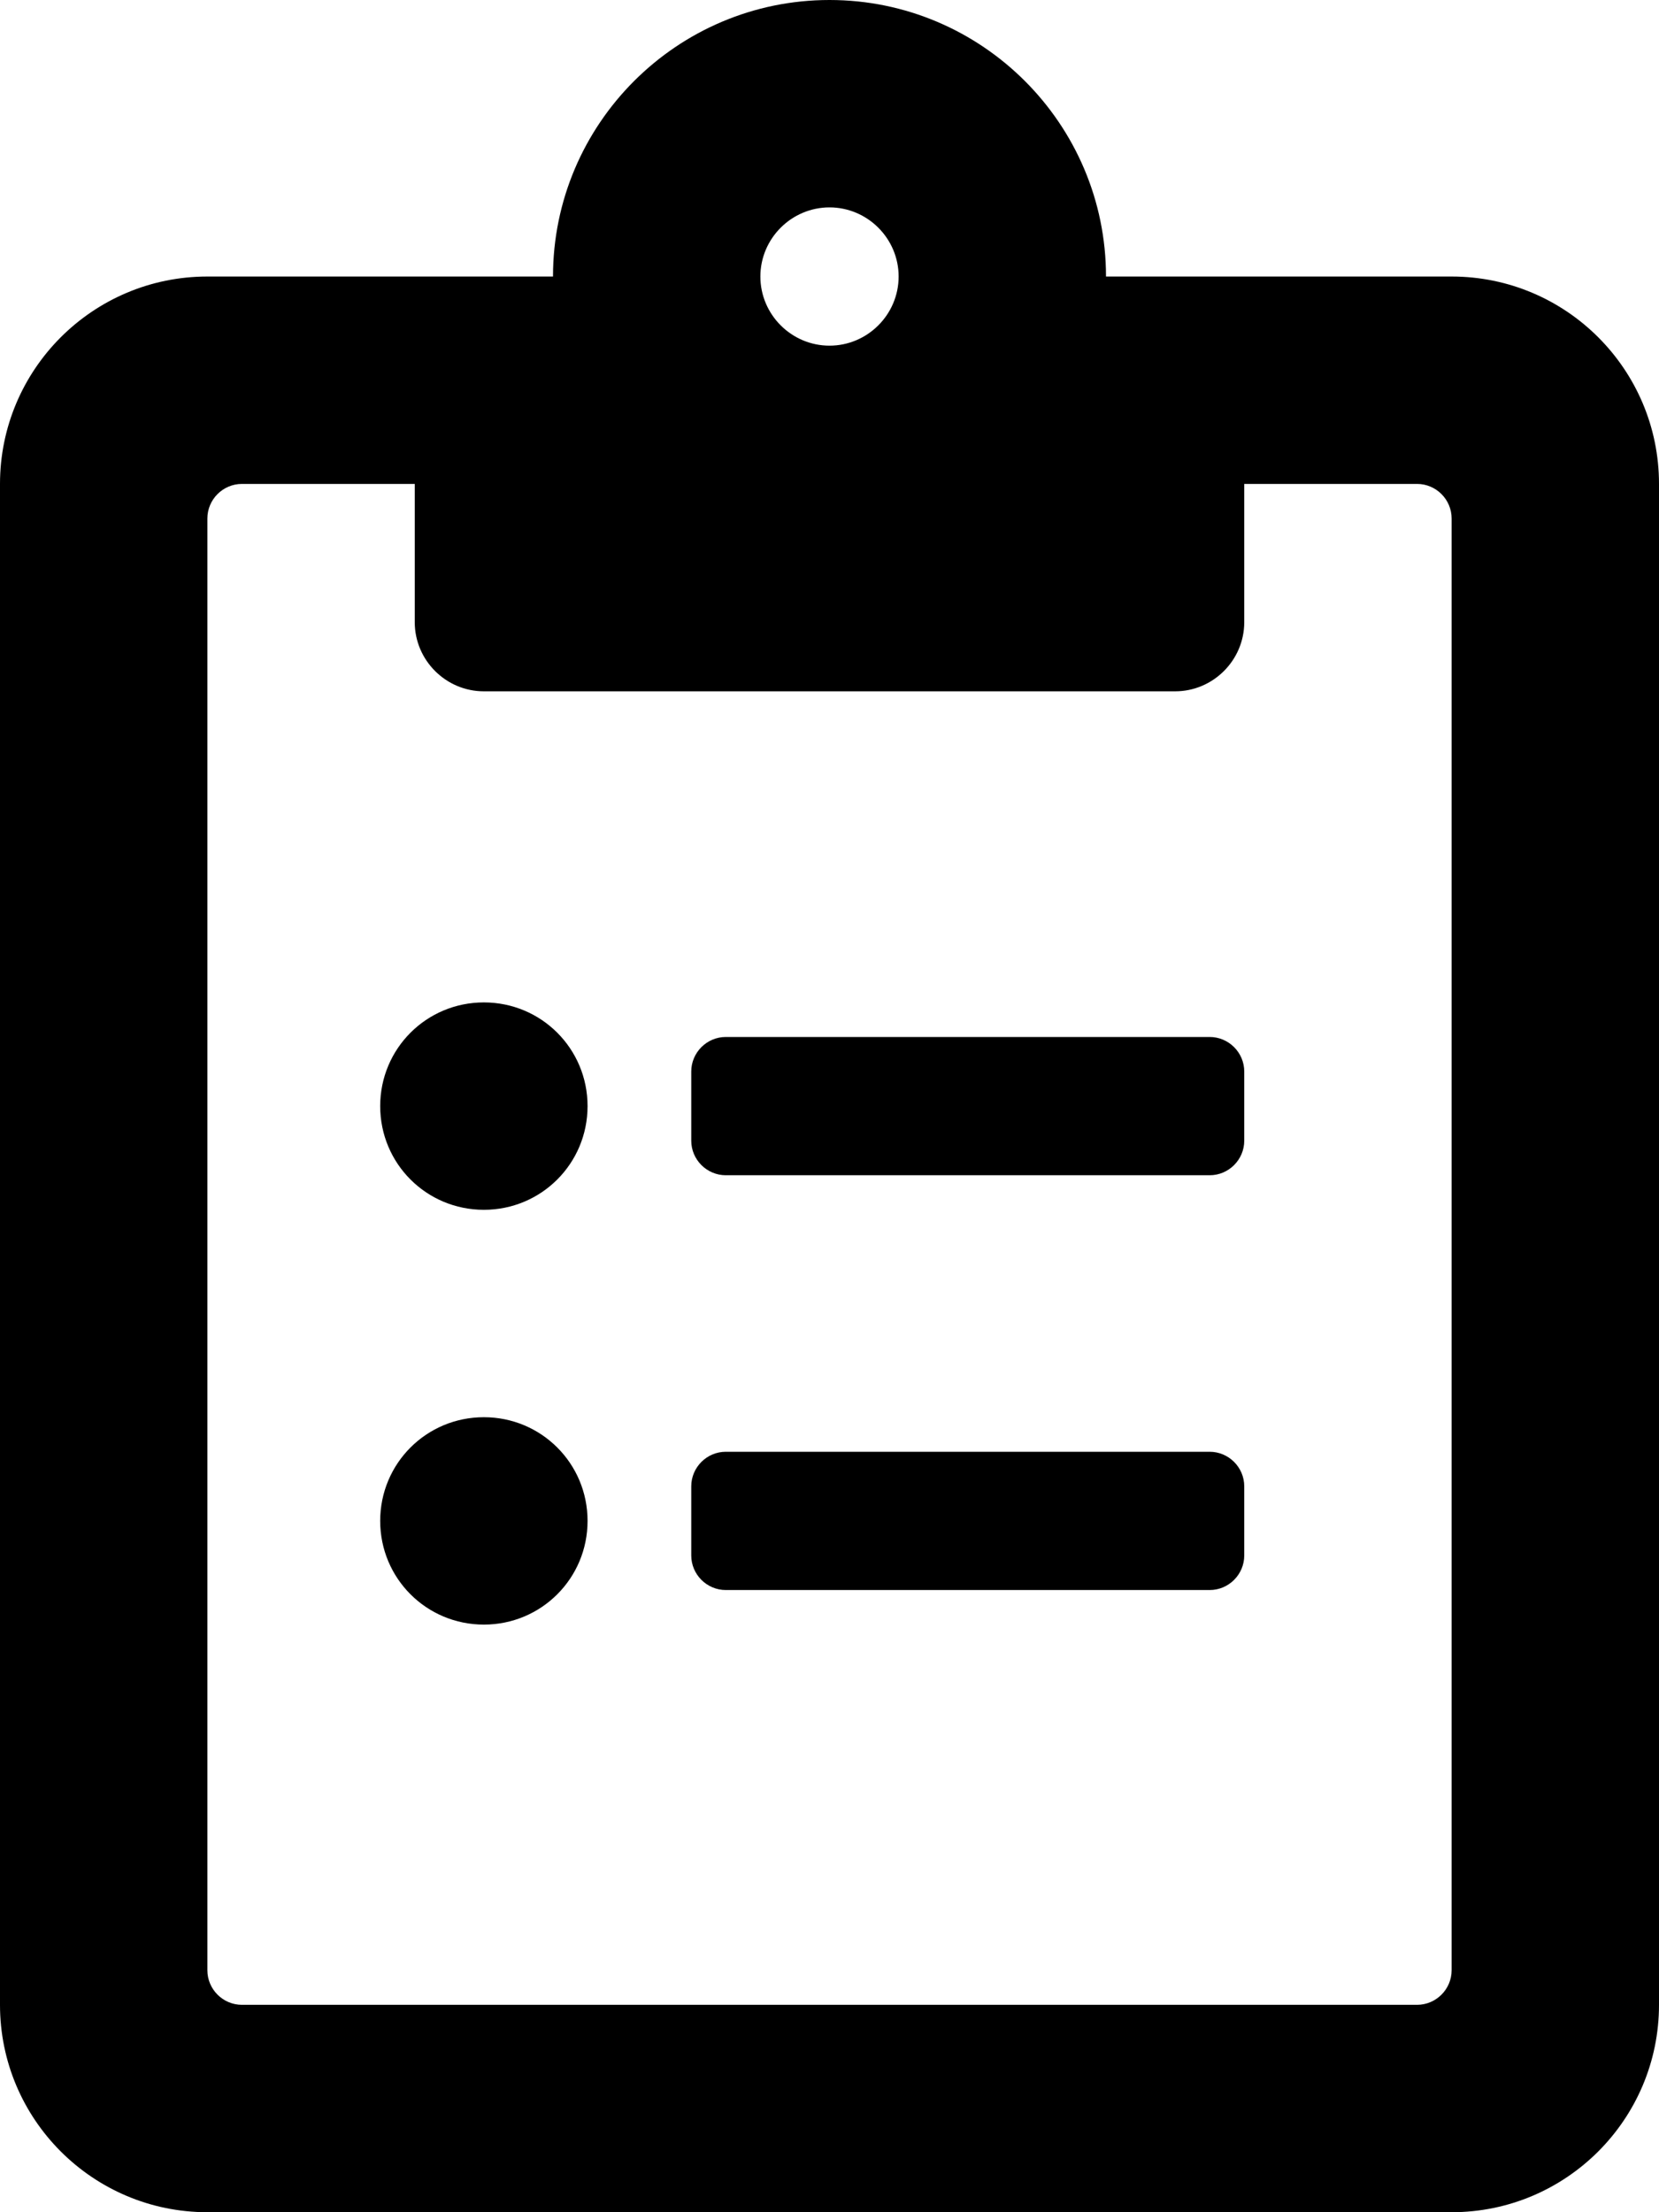 <svg xmlns="http://www.w3.org/2000/svg" viewBox="0 0 384 512">
  <path
    d="M280 240H168c-4.4 0-8 3.6-8 8v16c0 4.4 3.6 8 8 8h112c4.4 0 8-3.6 8-8v-16c0-4.4-3.6-8-8-8zm0 96H168c-4.4 0-8 3.6-8 8v16c0 4.4 3.6 8 8 8h112c4.4 0 8-3.6 8-8v-16c0-4.4-3.6-8-8-8zM112 232c-13.3 0-24 10.7-24 24s10.7 24 24 24 24-10.7 24-24-10.7-24-24-24zm0 96c-13.3 0-24 10.7-24 24s10.7 24 24 24 24-10.7 24-24-10.7-24-24-24zM336 64h-80c0-35.3-28.7-64-64-64s-64 28.7-64 64H48C21.5 64 0 85.5 0 112v352c0 26.5 21.5 48 48 48h288c26.5 0 48-21.5 48-48V112c0-26.5-21.5-48-48-48zM192 48c8.8 0 16 7.2 16 16s-7.2 16-16 16-16-7.2-16-16 7.2-16 16-16zm144 408c0 4.4-3.6 8-8 8H56c-4.4 0-8-3.6-8-8V120c0-4.4 3.6-8 8-8h40v32c0 8.8 7.2 16 16 16h160c8.8 0 16-7.2 16-16v-32h40c4.4 0 8 3.6 8 8v336z"/>
</svg>
